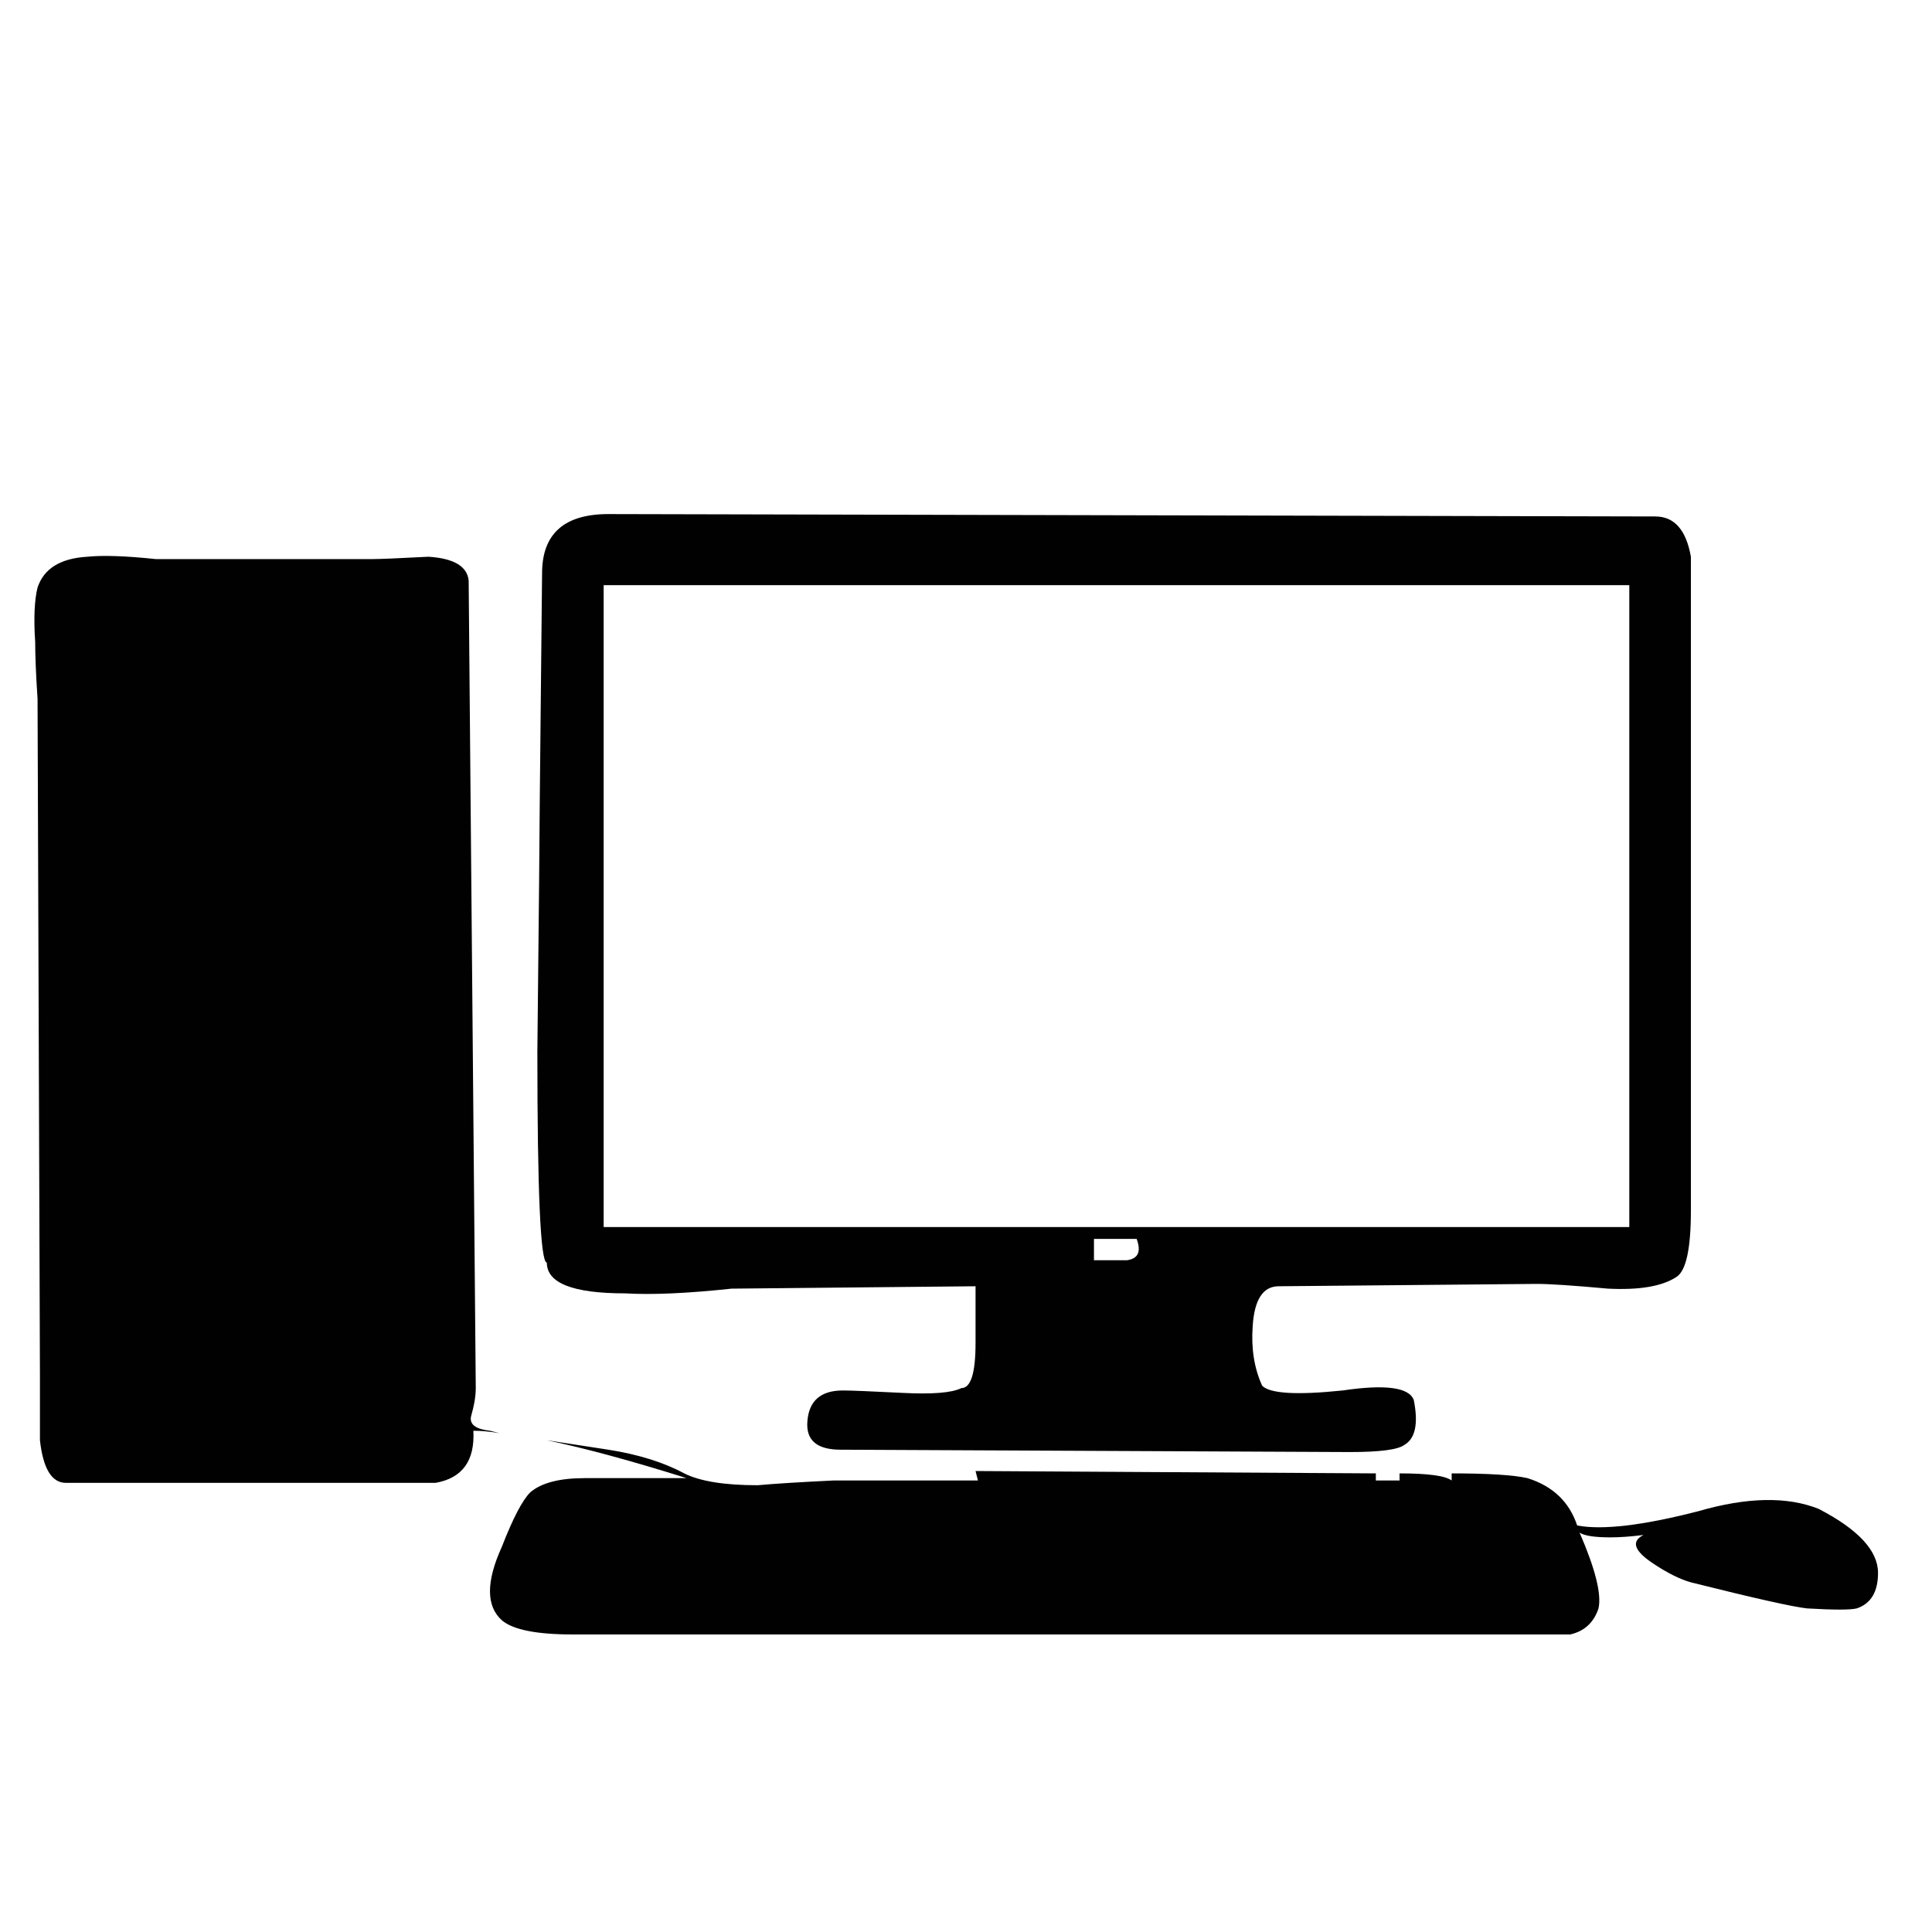 <?xml version="1.0" encoding="utf-8"?>
<!-- Generator: Adobe Illustrator 16.0.0, SVG Export Plug-In . SVG Version: 6.00 Build 0)  -->
<!DOCTYPE svg PUBLIC "-//W3C//DTD SVG 1.1//EN" "http://www.w3.org/Graphics/SVG/1.1/DTD/svg11.dtd">
<svg version="1.1" id="Layer_1" xmlns="http://www.w3.org/2000/svg" xmlns:xlink="http://www.w3.org/1999/xlink" x="0px" y="0px"
	 width="300px" height="300px" viewBox="0 0 300 300" enable-background="new 0 0 300 300" xml:space="preserve">
<path fill-rule="evenodd" clip-rule="evenodd" fill="#010101" d="M262.561,95.641v92.319c0,5.887-0.735,9.32-2.206,10.3
	c-2.207,1.471-5.763,2.085-10.667,1.84c-5.396-0.491-9.073-0.736-11.032-0.736l-40.095,0.365c-2.449,0-3.799,2.085-4.047,6.253
	c-0.244,3.435,0.248,6.5,1.475,9.198c1.224,1.223,5.392,1.468,12.502,0.731c6.623-0.979,10.303-0.487,11.038,1.476
	c0.735,3.677,0.244,6.005-1.475,6.985c-0.98,0.735-3.8,1.103-8.461,1.103l-79.072-0.366c-3.678,0-5.394-1.471-5.151-4.413
	c0.245-3.188,2.083-4.784,5.516-4.784c1.227,0,4.293,0.124,9.197,0.372c4.658,0.244,7.722-0.002,9.192-0.738
	c1.472,0,2.208-2.328,2.208-6.984c0-4.905,0-7.849,0-8.832L113.6,200.1c-6.868,0.736-12.385,0.979-16.554,0.732
	c-8.091,0-12.136-1.593-12.136-4.779c-0.979,0-1.469-10.912-1.469-32.736c0.244-22.804,0.366-35.554,0.366-38.248l0.366-36.047
	c0-6.131,3.433-9.197,10.3-9.197l162.571,0.371c2.942,0,4.781,2.085,5.517,6.254C262.561,86.937,262.561,90.001,262.561,95.641z
	 M237.552,253.799H88.958c-5.64,0-9.318-0.735-11.033-2.206c-2.455-2.207-2.455-6.009,0-11.404c1.715-4.413,3.186-7.233,4.413-8.46
	c1.715-1.471,4.534-2.206,8.46-2.206h15.812c-8.582-2.699-15.815-4.659-21.7-5.883l9.563,1.469c4.661,0.736,8.584,1.961,11.77,3.677
	c2.45,1.226,6.251,1.84,11.404,1.84c2.694-0.243,6.617-0.489,11.77-0.736h22.437l-0.371-1.47l62.157,0.366v1.104h3.683v-1.104
	c4.412,0,7.109,0.367,8.089,1.104v-1.104c5.64,0,9.563,0.246,11.77,0.737c3.924,1.228,6.498,3.679,7.722,7.356
	c3.926,0.735,10.179,0,18.762-2.207c7.603-2.206,13.854-2.328,18.755-0.366c6.132,3.187,9.197,6.497,9.197,9.93
	c0,2.942-1.103,4.781-3.31,5.517c-0.983,0.243-3.558,0.243-7.723,0c-2.207-0.244-8.215-1.593-18.023-4.047
	c-1.719-0.487-3.682-1.47-5.888-2.943c-2.942-1.959-3.432-3.431-1.469-4.413c-1.963,0.247-3.68,0.371-5.15,0.371
	c-2.451,0-4.044-0.246-4.779-0.737c2.45,5.64,3.43,9.563,2.938,11.77c-0.735,2.207-2.206,3.556-4.414,4.047
	C243.313,253.799,241.229,253.799,237.552,253.799z M252.997,90.862H93.736v99.674h159.261V90.862z M72.774,90.125l1.103,125.42
	c0,1.229-0.246,2.698-0.738,4.414c-0.244,1.227,0.738,1.963,2.944,2.206l1.469,0.372c-1.471-0.248-2.82-0.372-4.047-0.372
	c0.248,4.661-1.713,7.359-5.882,8.094c-5.396,0-9.441,0-12.136,0H10.244c-2.207,0-3.554-2.206-4.042-6.619c0-5.152,0-8.464,0-9.935
	L5.831,108.514c-0.244-3.677-0.366-6.619-0.366-8.826c-0.244-3.677-0.122-6.497,0.366-8.459c0.983-2.942,3.559-4.535,7.729-4.779
	c2.45-0.248,6.004-0.125,10.661,0.366h33.475c1.223,0,4.165-0.122,8.826-0.366C70.442,86.693,72.527,87.918,72.774,90.125z
	 M169.871,195.687c1.227,0,2.943,0,5.15,0c1.719-0.247,2.21-1.352,1.475-3.315h-6.625V195.687z"/>
</svg>
